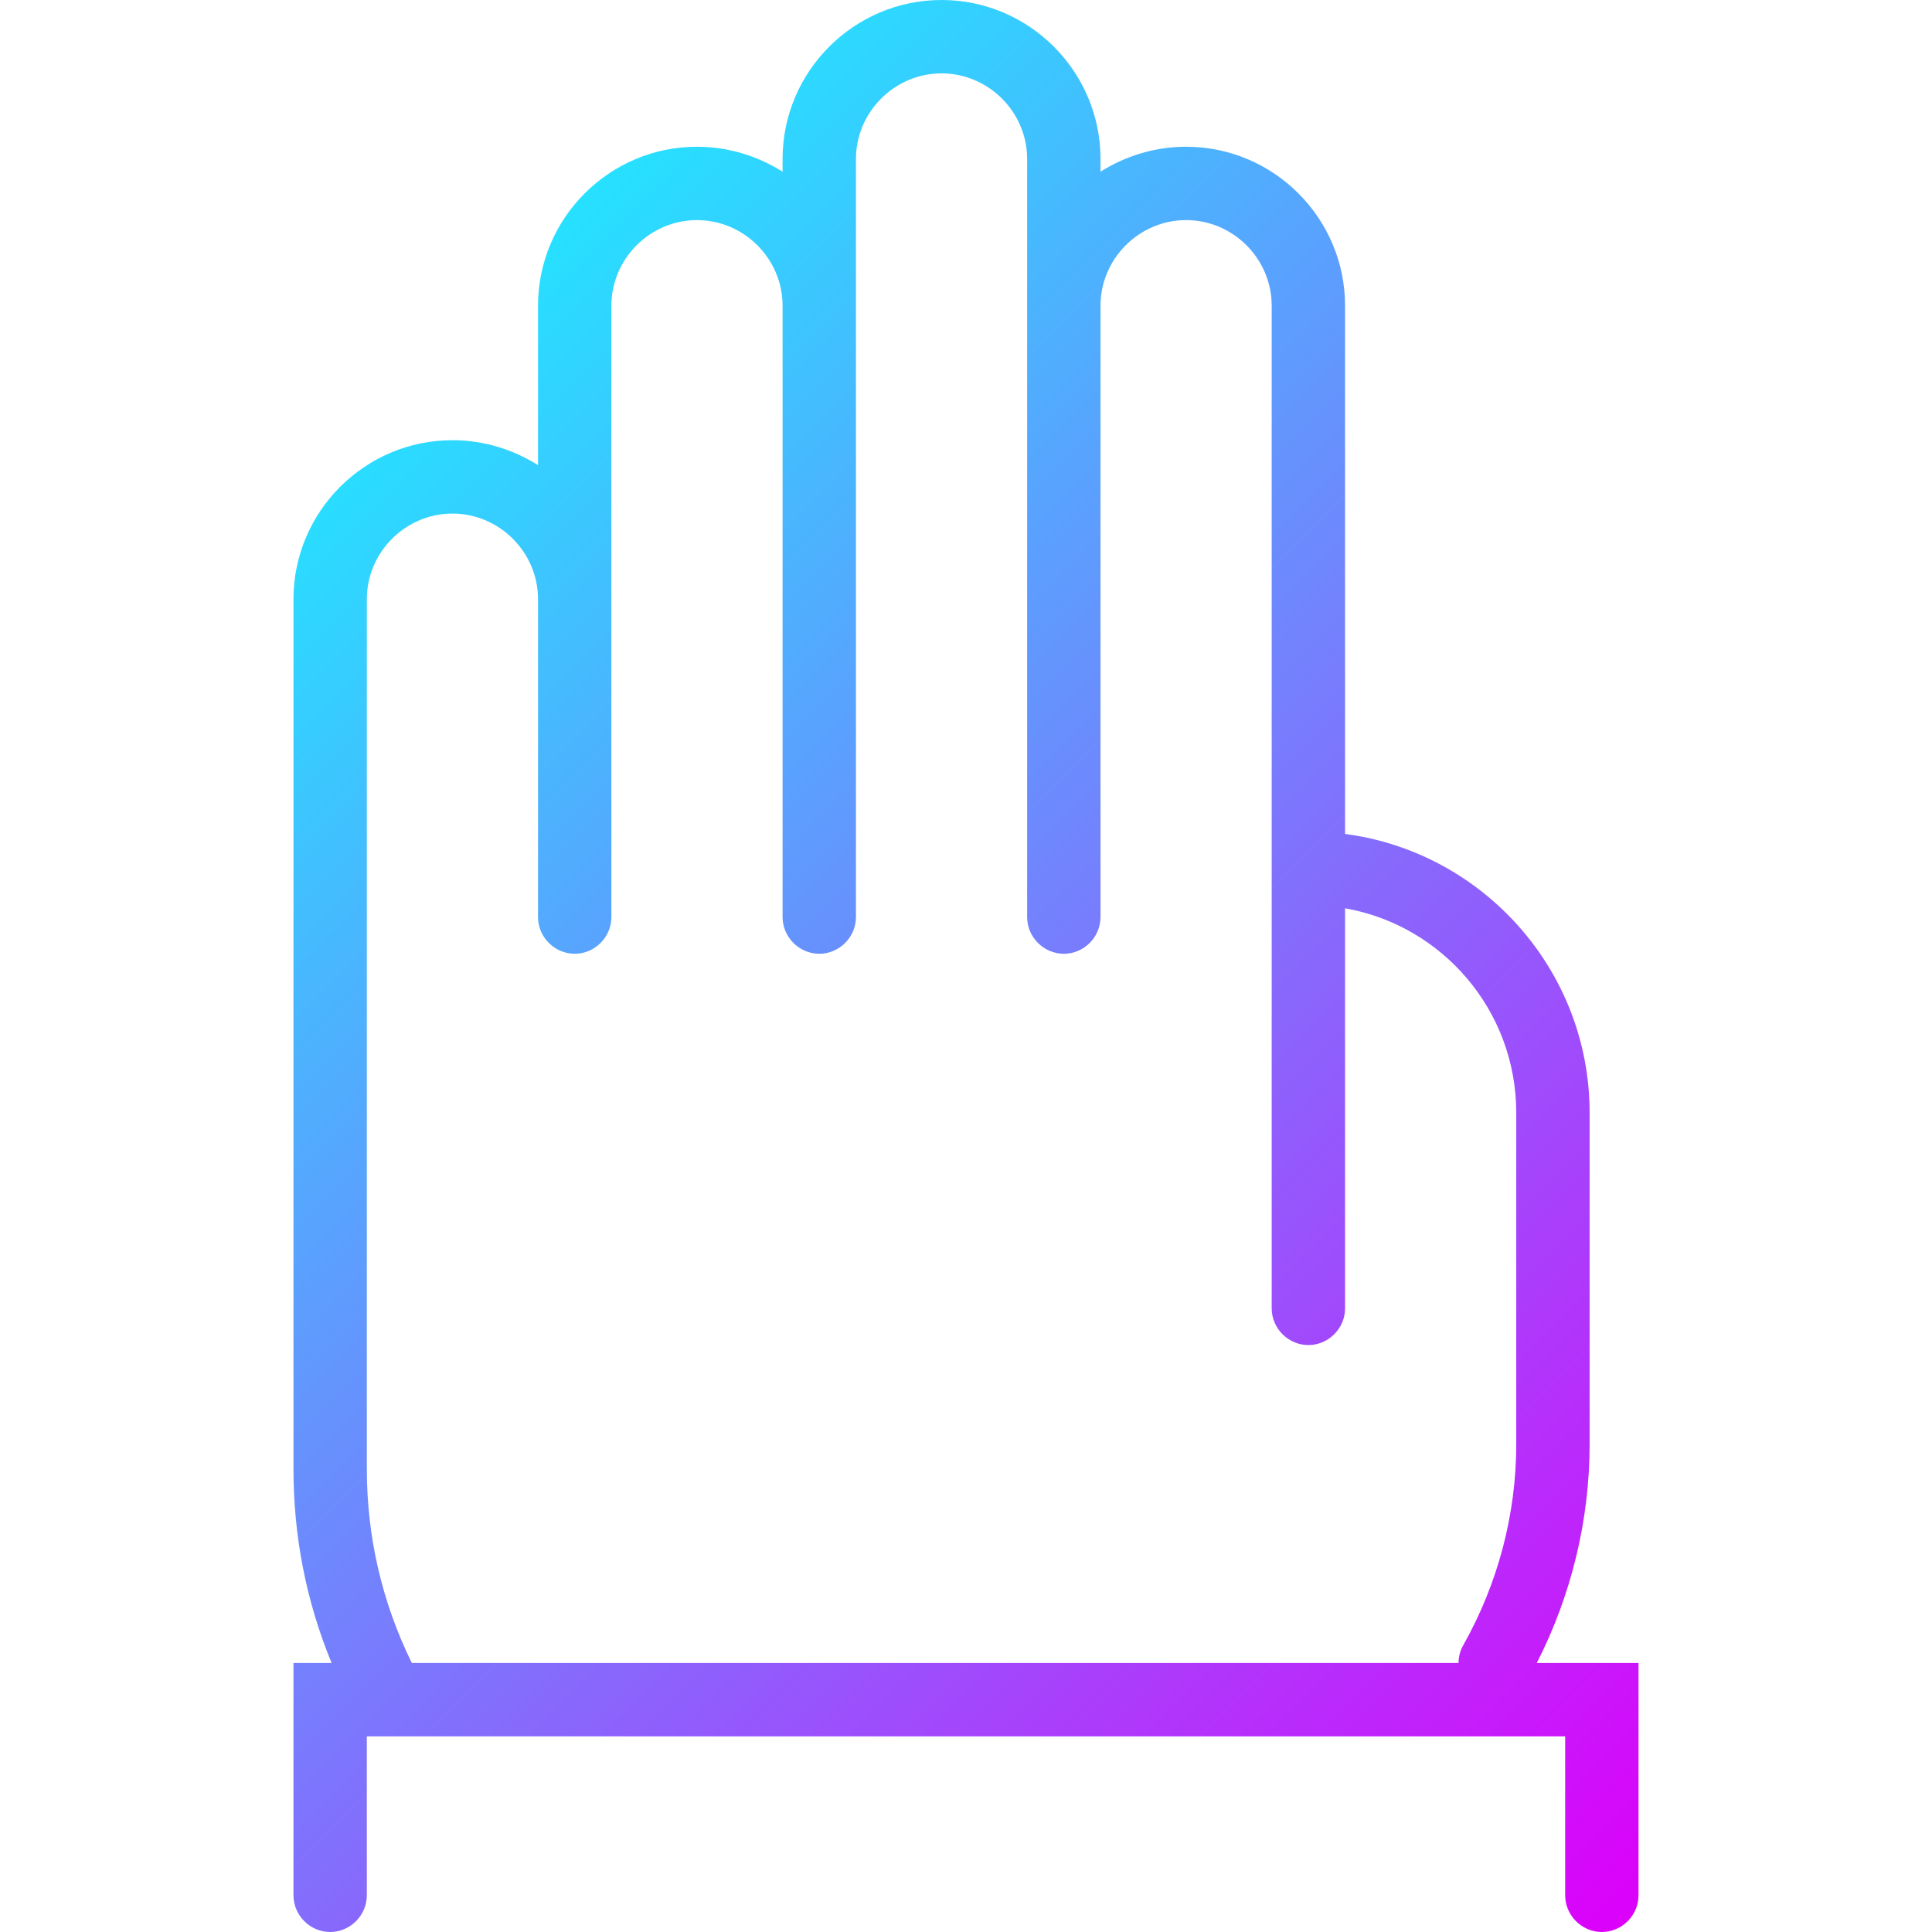 <?xml version="1.0" encoding="UTF-8"?>
<svg id="Layer_2" data-name="Layer 2" xmlns="http://www.w3.org/2000/svg" xmlns:xlink="http://www.w3.org/1999/xlink" viewBox="0 0 27.5 39.5" width="200" height="200">
  <defs>
    <style>
      .cls-1 {
        fill: url(#gradient_6);
        stroke-width: 0px;
      }
    </style>
    <linearGradient id="gradient_6" data-name="gradient#6" x1="-.66" y1="10.57" x2="27.66" y2="38.9" gradientUnits="userSpaceOnUse">
      <stop offset="0" stop-color="#26e1ff"/>
      <stop offset="1" stop-color="#dc00fa"/>
    </linearGradient>

    <filter id="red-glow" filterUnits="userSpaceOnUse"
            x="-50%" y="-50%" width="200%" height="200%">
       <!-- blur the text at different levels-->
      <feGaussianBlur in="SourceGraphic" stdDeviation="5" result="blur5"/>
      <feGaussianBlur in="SourceGraphic" stdDeviation="10" result="blur10"/>
      <feGaussianBlur in="SourceGraphic" stdDeviation="20" result="blur20"/>
      <feGaussianBlur in="SourceGraphic" stdDeviation="30" result="blur30"/>
      <feGaussianBlur in="SourceGraphic" stdDeviation="50" result="blur50"/>
      <!-- merge all the blurs except for the first one -->
      <feMerge result="blur-merged">
        <feMergeNode in="blur10"/>
        <feMergeNode in="blur20"/>
        <feMergeNode in="blur30"/>
        <feMergeNode in="blur50"/>
      </feMerge>
      <!-- recolour the merged blurs red-->
      <feColorMatrix result="red-blur" in="blur-merged" type="matrix"
                     values="1 0 0 0 0
                             0 0.06 0 0 0
                             0 0 0.44 0 0
                             0 0 0 1 0" />
      <feMerge>
        <feMergeNode in="red-blur"/>       <!-- largest blurs coloured red -->
        <feMergeNode in="blur5"/>          <!-- smallest blur left white -->
        <feMergeNode in="SourceGraphic"/>  <!-- original white text -->
      </feMerge>
    </filter>

  </defs>
  <g id="icons">
    <g id="hand_gesture" data-name="hand gesture">
      <g id="four_-_backward_hand" data-name="four  - backward hand">
        <path class="cls-1" d="m26.75,39.5c-.41,0-.75-.34-.75-.75v-3.25H1.5v3.25c0,.41-.34.75-.75.75s-.75-.34-.75-.75v-4.75h.78c-.52-1.26-.78-2.59-.78-3.97V12.25c0-1.79,1.46-3.25,3.25-3.25.64,0,1.24.19,1.75.51v-3.26c0-1.79,1.46-3.25,3.25-3.25.64,0,1.24.19,1.75.51v-.26c0-1.79,1.46-3.25,3.25-3.25s3.25,1.46,3.25,3.25v.26c.51-.32,1.11-.51,1.75-.51,1.79,0,3.25,1.46,3.25,3.25v10.8c2.82.37,5,2.79,5,5.7v6.78c0,1.54-.37,3.08-1.08,4.47h2.08v4.75c0,.41-.34.75-.75.75Zm-24.33-5.5h21.4c0-.12.03-.25.1-.37.71-1.26,1.08-2.68,1.08-4.1v-6.78c0-2.09-1.51-3.83-3.5-4.18v8.18c0,.41-.34.75-.75.75s-.75-.34-.75-.75V6.25c0-.96-.79-1.75-1.75-1.75s-1.75.79-1.75,1.75v12.5c0,.41-.34.75-.75.75s-.75-.34-.75-.75V3.25c0-.96-.79-1.75-1.75-1.75s-1.75.79-1.75,1.75v15.5c0,.41-.34.75-.75.75s-.75-.34-.75-.75V6.25c0-.96-.79-1.75-1.75-1.75s-1.75.79-1.75,1.75v12.5c0,.41-.34.75-.75.75s-.75-.34-.75-.75v-6.5c0-.96-.79-1.75-1.75-1.75s-1.75.79-1.75,1.75v17.78c0,1.39.31,2.73.92,3.97Z"/>
      </g>
    </g>
  </g>
</svg>